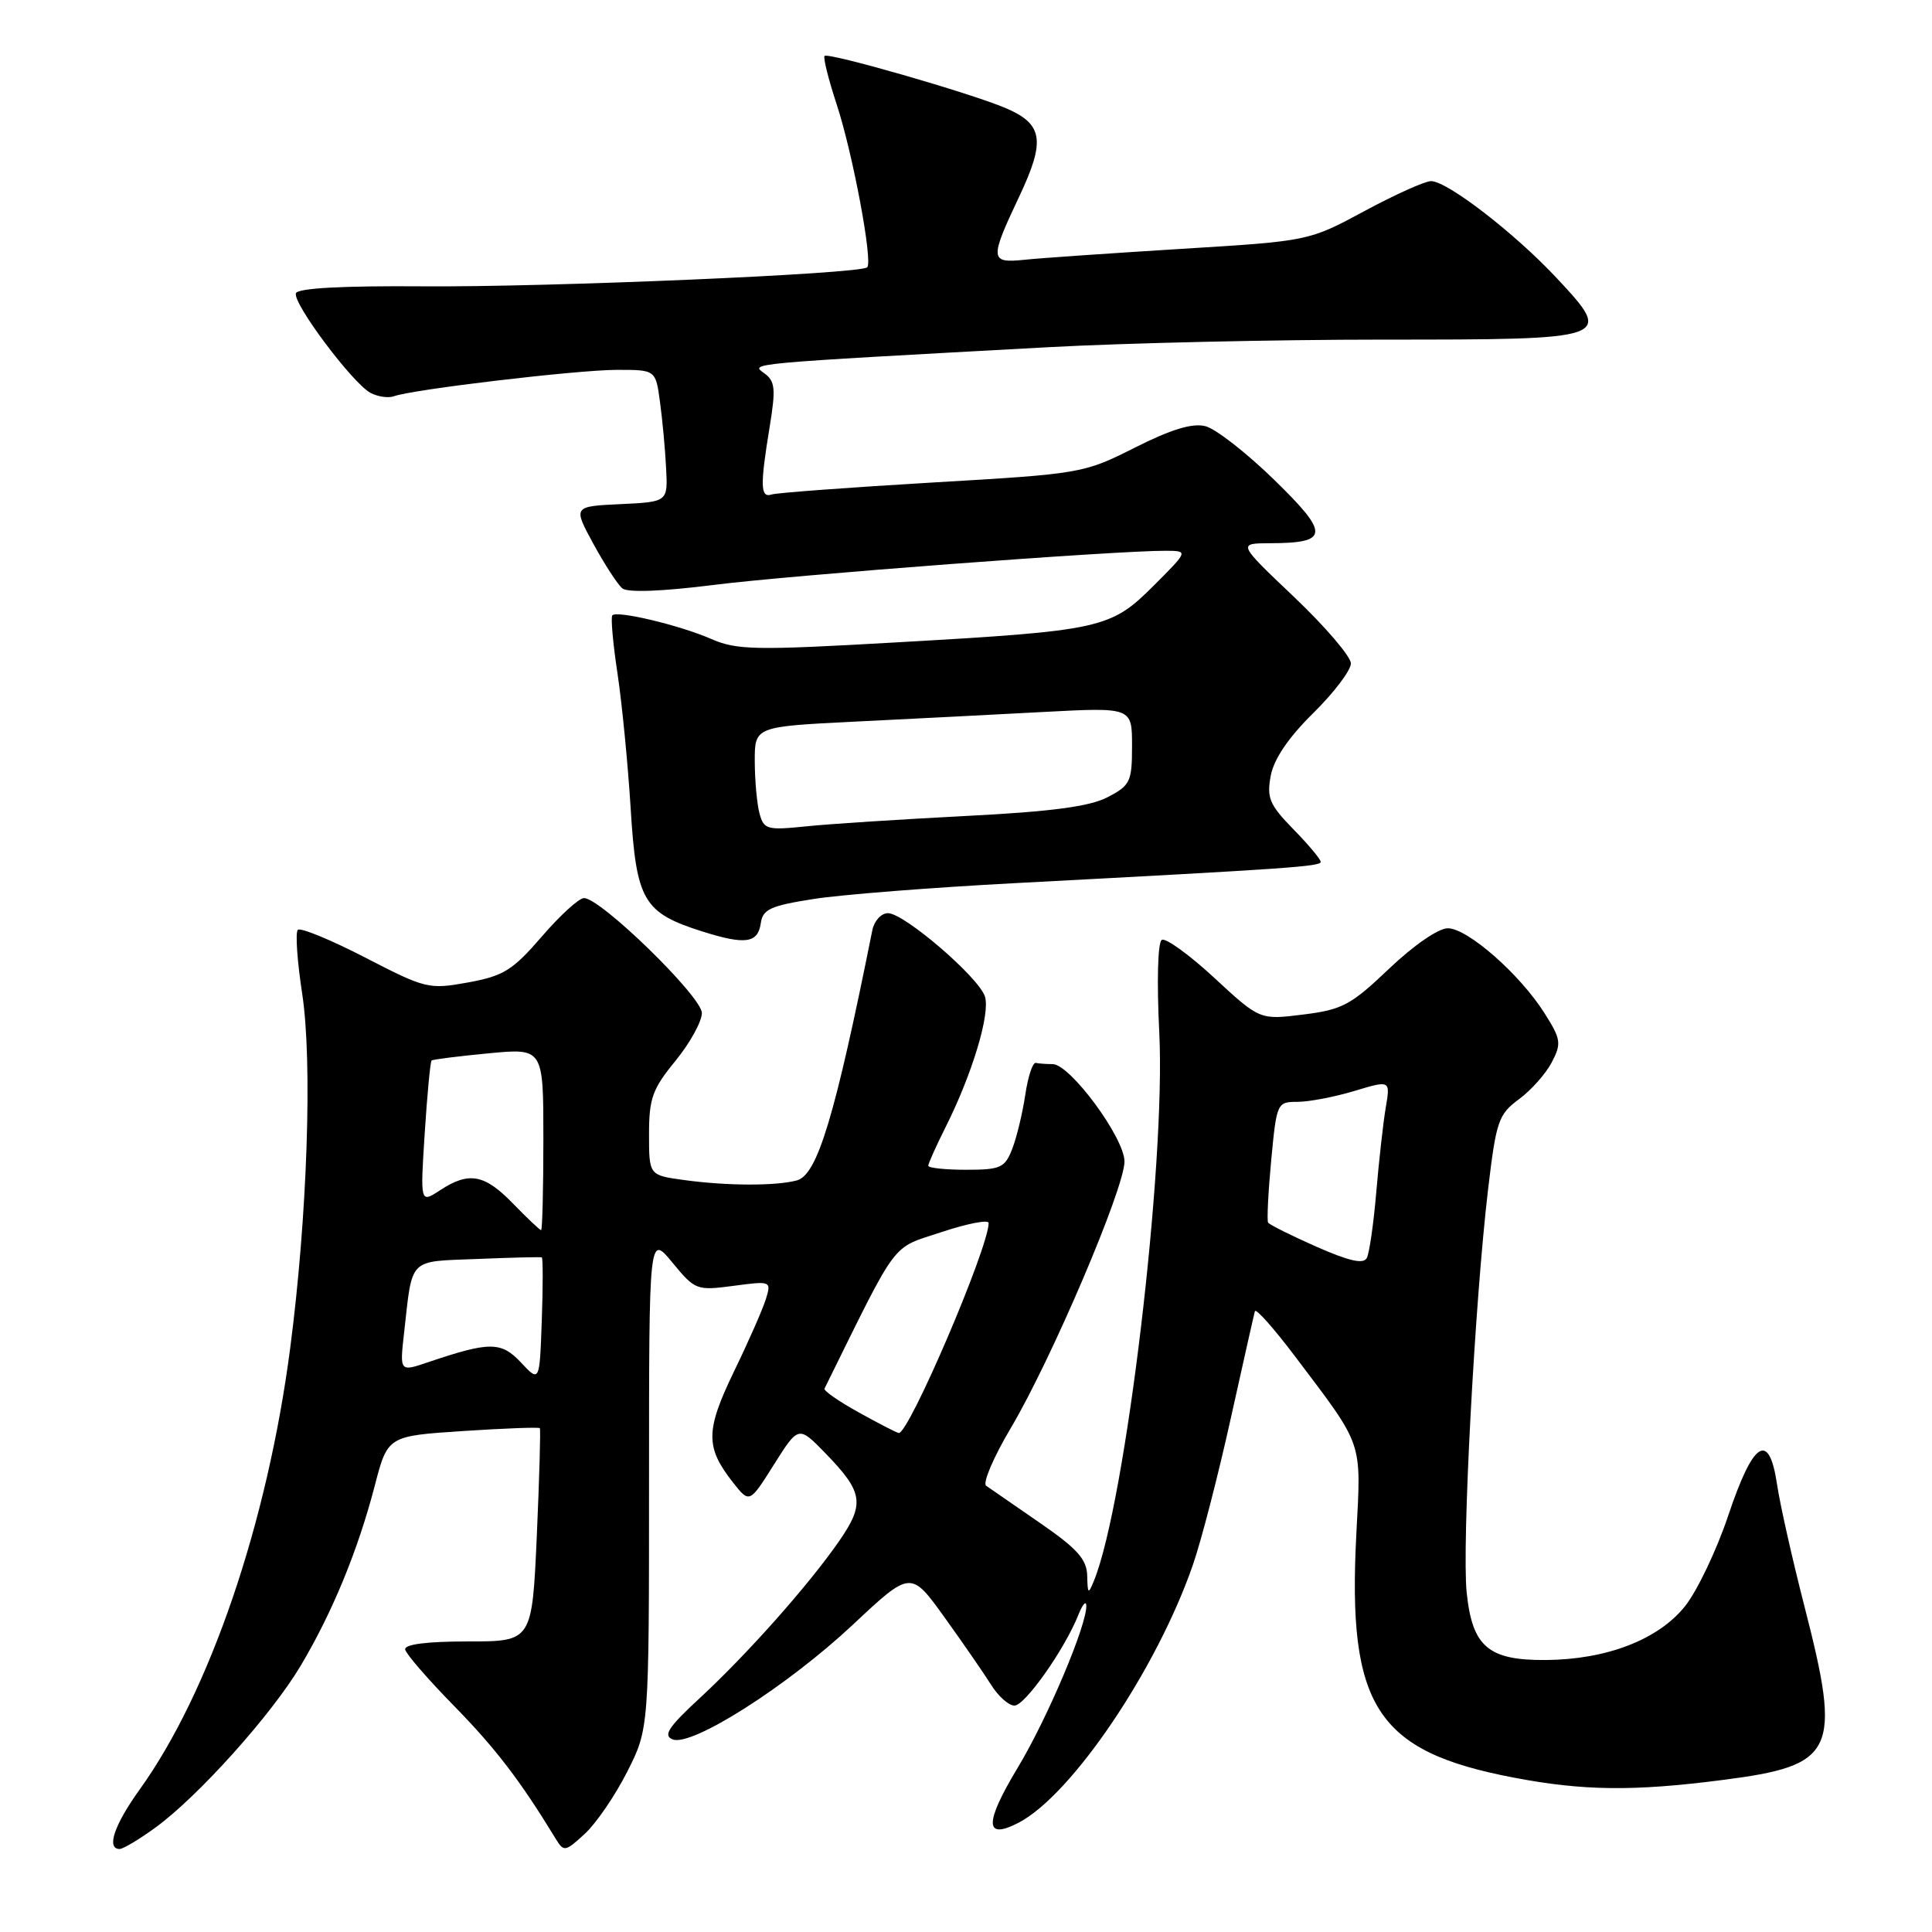 <?xml version="1.0" encoding="UTF-8" standalone="no"?>
<!DOCTYPE svg PUBLIC "-//W3C//DTD SVG 1.1//EN" "http://www.w3.org/Graphics/SVG/1.1/DTD/svg11.dtd" >
<svg xmlns="http://www.w3.org/2000/svg" xmlns:xlink="http://www.w3.org/1999/xlink" version="1.1" viewBox="0 0 256 256">
 <g >
 <path fill="currentColor"
d=" M 20.60 242.16 C 26.26 238.04 35.98 227.21 39.84 220.72 C 44.04 213.67 47.44 205.40 49.65 196.89 C 51.37 190.28 51.37 190.28 61.34 189.62 C 66.82 189.26 71.40 189.09 71.53 189.24 C 71.65 189.38 71.47 195.80 71.13 203.50 C 70.50 217.50 70.50 217.50 62.00 217.50 C 56.53 217.50 53.57 217.88 53.69 218.57 C 53.79 219.15 56.72 222.53 60.19 226.07 C 65.67 231.67 68.96 235.97 73.63 243.64 C 74.71 245.41 74.89 245.38 77.48 243.00 C 78.98 241.62 81.51 237.93 83.10 234.78 C 86.00 229.06 86.00 229.06 86.00 196.30 C 86.00 163.54 86.00 163.54 89.09 167.29 C 92.11 170.95 92.30 171.03 97.20 170.38 C 102.15 169.72 102.22 169.75 101.49 172.11 C 101.09 173.42 99.19 177.75 97.26 181.72 C 93.47 189.58 93.45 191.76 97.13 196.44 C 99.31 199.21 99.31 199.21 102.56 194.05 C 105.81 188.90 105.81 188.90 109.38 192.57 C 114.39 197.74 114.62 199.24 111.17 204.23 C 107.15 210.03 99.04 219.16 92.72 225.01 C 88.56 228.85 87.83 229.97 89.13 230.48 C 91.66 231.48 104.29 223.44 112.99 215.30 C 120.68 208.09 120.68 208.09 125.15 214.30 C 127.60 217.71 130.38 221.74 131.33 223.25 C 132.27 224.76 133.66 226.00 134.42 226.00 C 135.81 226.00 141.07 218.55 142.88 214.00 C 143.43 212.62 143.90 212.05 143.94 212.73 C 144.07 215.21 138.79 227.70 134.87 234.20 C 130.42 241.59 130.44 243.86 134.95 241.53 C 141.99 237.88 153.27 221.21 158.07 207.34 C 159.18 204.13 161.43 195.43 163.07 188.00 C 164.72 180.57 166.16 174.16 166.28 173.74 C 166.41 173.32 168.80 176.02 171.61 179.74 C 180.75 191.85 180.37 190.73 179.72 203.30 C 178.53 226.11 182.37 232.06 200.51 235.53 C 209.72 237.30 216.43 237.38 228.22 235.86 C 243.22 233.94 244.06 232.16 239.09 212.82 C 237.49 206.59 235.86 199.34 235.47 196.70 C 234.41 189.57 232.32 190.90 228.99 200.85 C 227.45 205.44 224.87 210.84 223.26 212.85 C 219.72 217.26 212.91 219.89 204.86 219.96 C 197.20 220.02 195.08 218.21 194.34 210.99 C 193.70 204.78 195.41 172.60 197.17 157.66 C 198.25 148.54 198.55 147.66 201.26 145.66 C 202.88 144.47 204.83 142.27 205.62 140.76 C 206.92 138.26 206.84 137.70 204.66 134.26 C 201.41 129.10 194.46 123.00 191.84 123.00 C 190.60 123.00 187.30 125.27 184.06 128.36 C 179.01 133.17 177.87 133.79 172.69 134.43 C 166.93 135.15 166.93 135.15 160.89 129.56 C 157.57 126.49 154.44 124.23 153.94 124.54 C 153.41 124.86 153.27 130.10 153.61 136.80 C 154.48 154.39 149.17 199.03 144.97 209.42 C 144.20 211.31 144.12 211.25 144.06 208.79 C 144.01 206.62 142.75 205.21 137.79 201.79 C 134.37 199.43 131.17 197.22 130.67 196.87 C 130.18 196.52 131.64 193.09 133.93 189.23 C 139.29 180.21 149.00 157.45 149.00 153.91 C 149.00 150.77 141.79 141.00 139.48 141.00 C 138.66 141.00 137.66 140.93 137.25 140.84 C 136.84 140.75 136.21 142.66 135.85 145.09 C 135.49 147.51 134.71 150.74 134.12 152.25 C 133.15 154.74 132.58 155.00 128.02 155.00 C 125.26 155.00 123.00 154.76 123.00 154.47 C 123.00 154.17 124.06 151.81 125.36 149.22 C 128.85 142.24 131.23 134.31 130.51 132.05 C 129.71 129.51 119.81 121.00 117.66 121.00 C 116.77 121.00 115.84 122.01 115.59 123.25 C 110.63 147.97 108.31 155.68 105.59 156.41 C 102.79 157.16 96.32 157.14 90.64 156.36 C 86.00 155.73 86.00 155.73 86.00 150.28 C 86.00 145.54 86.45 144.29 89.50 140.57 C 91.42 138.22 93.00 135.36 93.00 134.23 C 93.00 132.06 79.60 119.00 77.38 119.00 C 76.72 119.00 74.20 121.30 71.79 124.10 C 67.93 128.57 66.73 129.32 62.02 130.18 C 56.82 131.12 56.40 131.02 48.37 126.87 C 43.81 124.52 39.80 122.87 39.46 123.21 C 39.12 123.55 39.38 127.36 40.04 131.66 C 41.42 140.66 40.73 161.18 38.45 178.65 C 35.43 201.80 27.80 224.19 18.50 237.13 C 15.13 241.82 14.06 245.00 15.85 245.00 C 16.32 245.00 18.45 243.72 20.60 242.16 Z  M 100.81 122.32 C 101.07 120.48 102.11 120.01 107.81 119.12 C 111.49 118.54 123.50 117.60 134.50 117.02 C 171.07 115.09 175.00 114.81 175.00 114.20 C 175.00 113.86 173.37 111.91 171.37 109.87 C 168.21 106.63 167.83 105.73 168.38 102.78 C 168.80 100.57 170.72 97.73 174.01 94.49 C 176.75 91.79 179.00 88.83 179.00 87.91 C 179.00 87.00 175.62 83.05 171.50 79.13 C 163.99 72.00 163.99 72.00 168.25 71.98 C 176.14 71.96 176.23 70.78 168.84 63.58 C 165.18 60.01 161.08 56.81 159.72 56.47 C 158.00 56.03 155.18 56.89 150.38 59.31 C 143.57 62.74 143.30 62.78 123.50 63.94 C 112.50 64.59 102.94 65.30 102.25 65.52 C 100.75 66.02 100.70 64.39 101.98 56.59 C 102.81 51.49 102.72 50.51 101.26 49.45 C 99.45 48.13 98.48 48.21 139.00 46.00 C 149.18 45.45 169.03 45.00 183.13 45.00 C 213.70 45.00 213.83 44.96 206.33 36.91 C 200.79 30.96 191.78 24.00 189.62 24.00 C 188.81 24.00 184.84 25.79 180.79 27.97 C 173.43 31.94 173.43 31.94 156.47 32.98 C 147.13 33.56 137.81 34.20 135.75 34.42 C 131.16 34.90 131.11 34.38 135.02 26.11 C 138.58 18.59 138.24 16.42 133.15 14.28 C 128.44 12.29 109.75 6.92 109.26 7.41 C 109.05 7.62 109.77 10.50 110.86 13.82 C 113.00 20.33 115.68 34.65 114.91 35.42 C 114.03 36.30 72.64 38.07 56.03 37.94 C 45.35 37.86 39.44 38.18 39.21 38.86 C 38.77 40.18 46.71 50.77 49.08 52.05 C 50.06 52.57 51.45 52.77 52.18 52.51 C 54.63 51.60 76.45 49.02 81.69 49.01 C 86.88 49.00 86.88 49.00 87.45 53.25 C 87.77 55.59 88.14 59.52 88.26 62.00 C 88.50 66.50 88.50 66.50 82.21 66.80 C 75.93 67.10 75.93 67.10 78.63 72.07 C 80.12 74.80 81.84 77.45 82.46 77.96 C 83.15 78.54 87.73 78.37 94.54 77.51 C 104.84 76.20 147.96 72.95 154.49 72.98 C 157.47 73.00 157.47 73.00 152.86 77.61 C 147.16 83.31 145.98 83.57 118.75 85.12 C 100.07 86.19 97.62 86.14 94.25 84.67 C 90.12 82.86 81.79 80.87 81.14 81.53 C 80.91 81.76 81.21 85.22 81.82 89.22 C 82.42 93.23 83.21 101.31 83.57 107.18 C 84.32 119.37 85.25 120.95 93.08 123.43 C 98.76 125.22 100.43 124.99 100.81 122.32 Z  M 113.75 187.13 C 111.14 185.68 109.12 184.28 109.25 184.00 C 119.18 163.89 117.96 165.52 124.75 163.26 C 128.19 162.12 131.00 161.57 131.00 162.06 C 131.00 165.33 120.37 190.14 119.08 189.88 C 118.76 189.82 116.36 188.58 113.75 187.13 Z  M 69.04 180.55 C 66.41 177.74 64.90 177.74 56.73 180.50 C 52.96 181.78 52.96 181.78 53.54 176.64 C 54.68 166.51 54.01 167.19 63.25 166.82 C 67.79 166.63 71.63 166.54 71.79 166.61 C 71.95 166.69 71.95 170.45 71.79 174.96 C 71.50 183.17 71.50 183.17 69.04 180.55 Z  M 174.42 165.19 C 171.08 163.71 168.21 162.28 168.03 162.00 C 167.86 161.72 168.04 158.01 168.44 153.75 C 169.16 146.13 169.22 146.00 171.93 146.00 C 173.44 146.00 176.83 145.35 179.46 144.56 C 184.24 143.12 184.24 143.12 183.61 146.81 C 183.27 148.84 182.71 153.88 182.36 158.00 C 182.01 162.12 181.45 166.03 181.11 166.69 C 180.67 167.54 178.78 167.11 174.42 165.19 Z  M 68.00 159.50 C 64.20 155.58 62.14 155.20 58.30 157.72 C 55.68 159.44 55.68 159.44 56.28 150.11 C 56.61 144.98 57.02 140.66 57.19 140.52 C 57.36 140.38 60.76 139.95 64.75 139.57 C 72.00 138.88 72.00 138.88 72.00 150.94 C 72.00 157.57 71.86 163.00 71.70 163.00 C 71.53 163.00 69.87 161.43 68.00 159.50 Z  M 100.64 107.79 C 100.30 106.53 100.02 103.43 100.01 100.89 C 100.00 96.28 100.00 96.28 113.25 95.62 C 120.54 95.26 131.79 94.69 138.25 94.34 C 150.00 93.72 150.00 93.72 150.00 98.83 C 150.00 103.59 149.77 104.07 146.75 105.64 C 144.37 106.87 139.36 107.54 128.00 108.12 C 119.47 108.56 109.97 109.17 106.88 109.49 C 101.63 110.03 101.21 109.92 100.64 107.79 Z "/>
</g>
</svg>